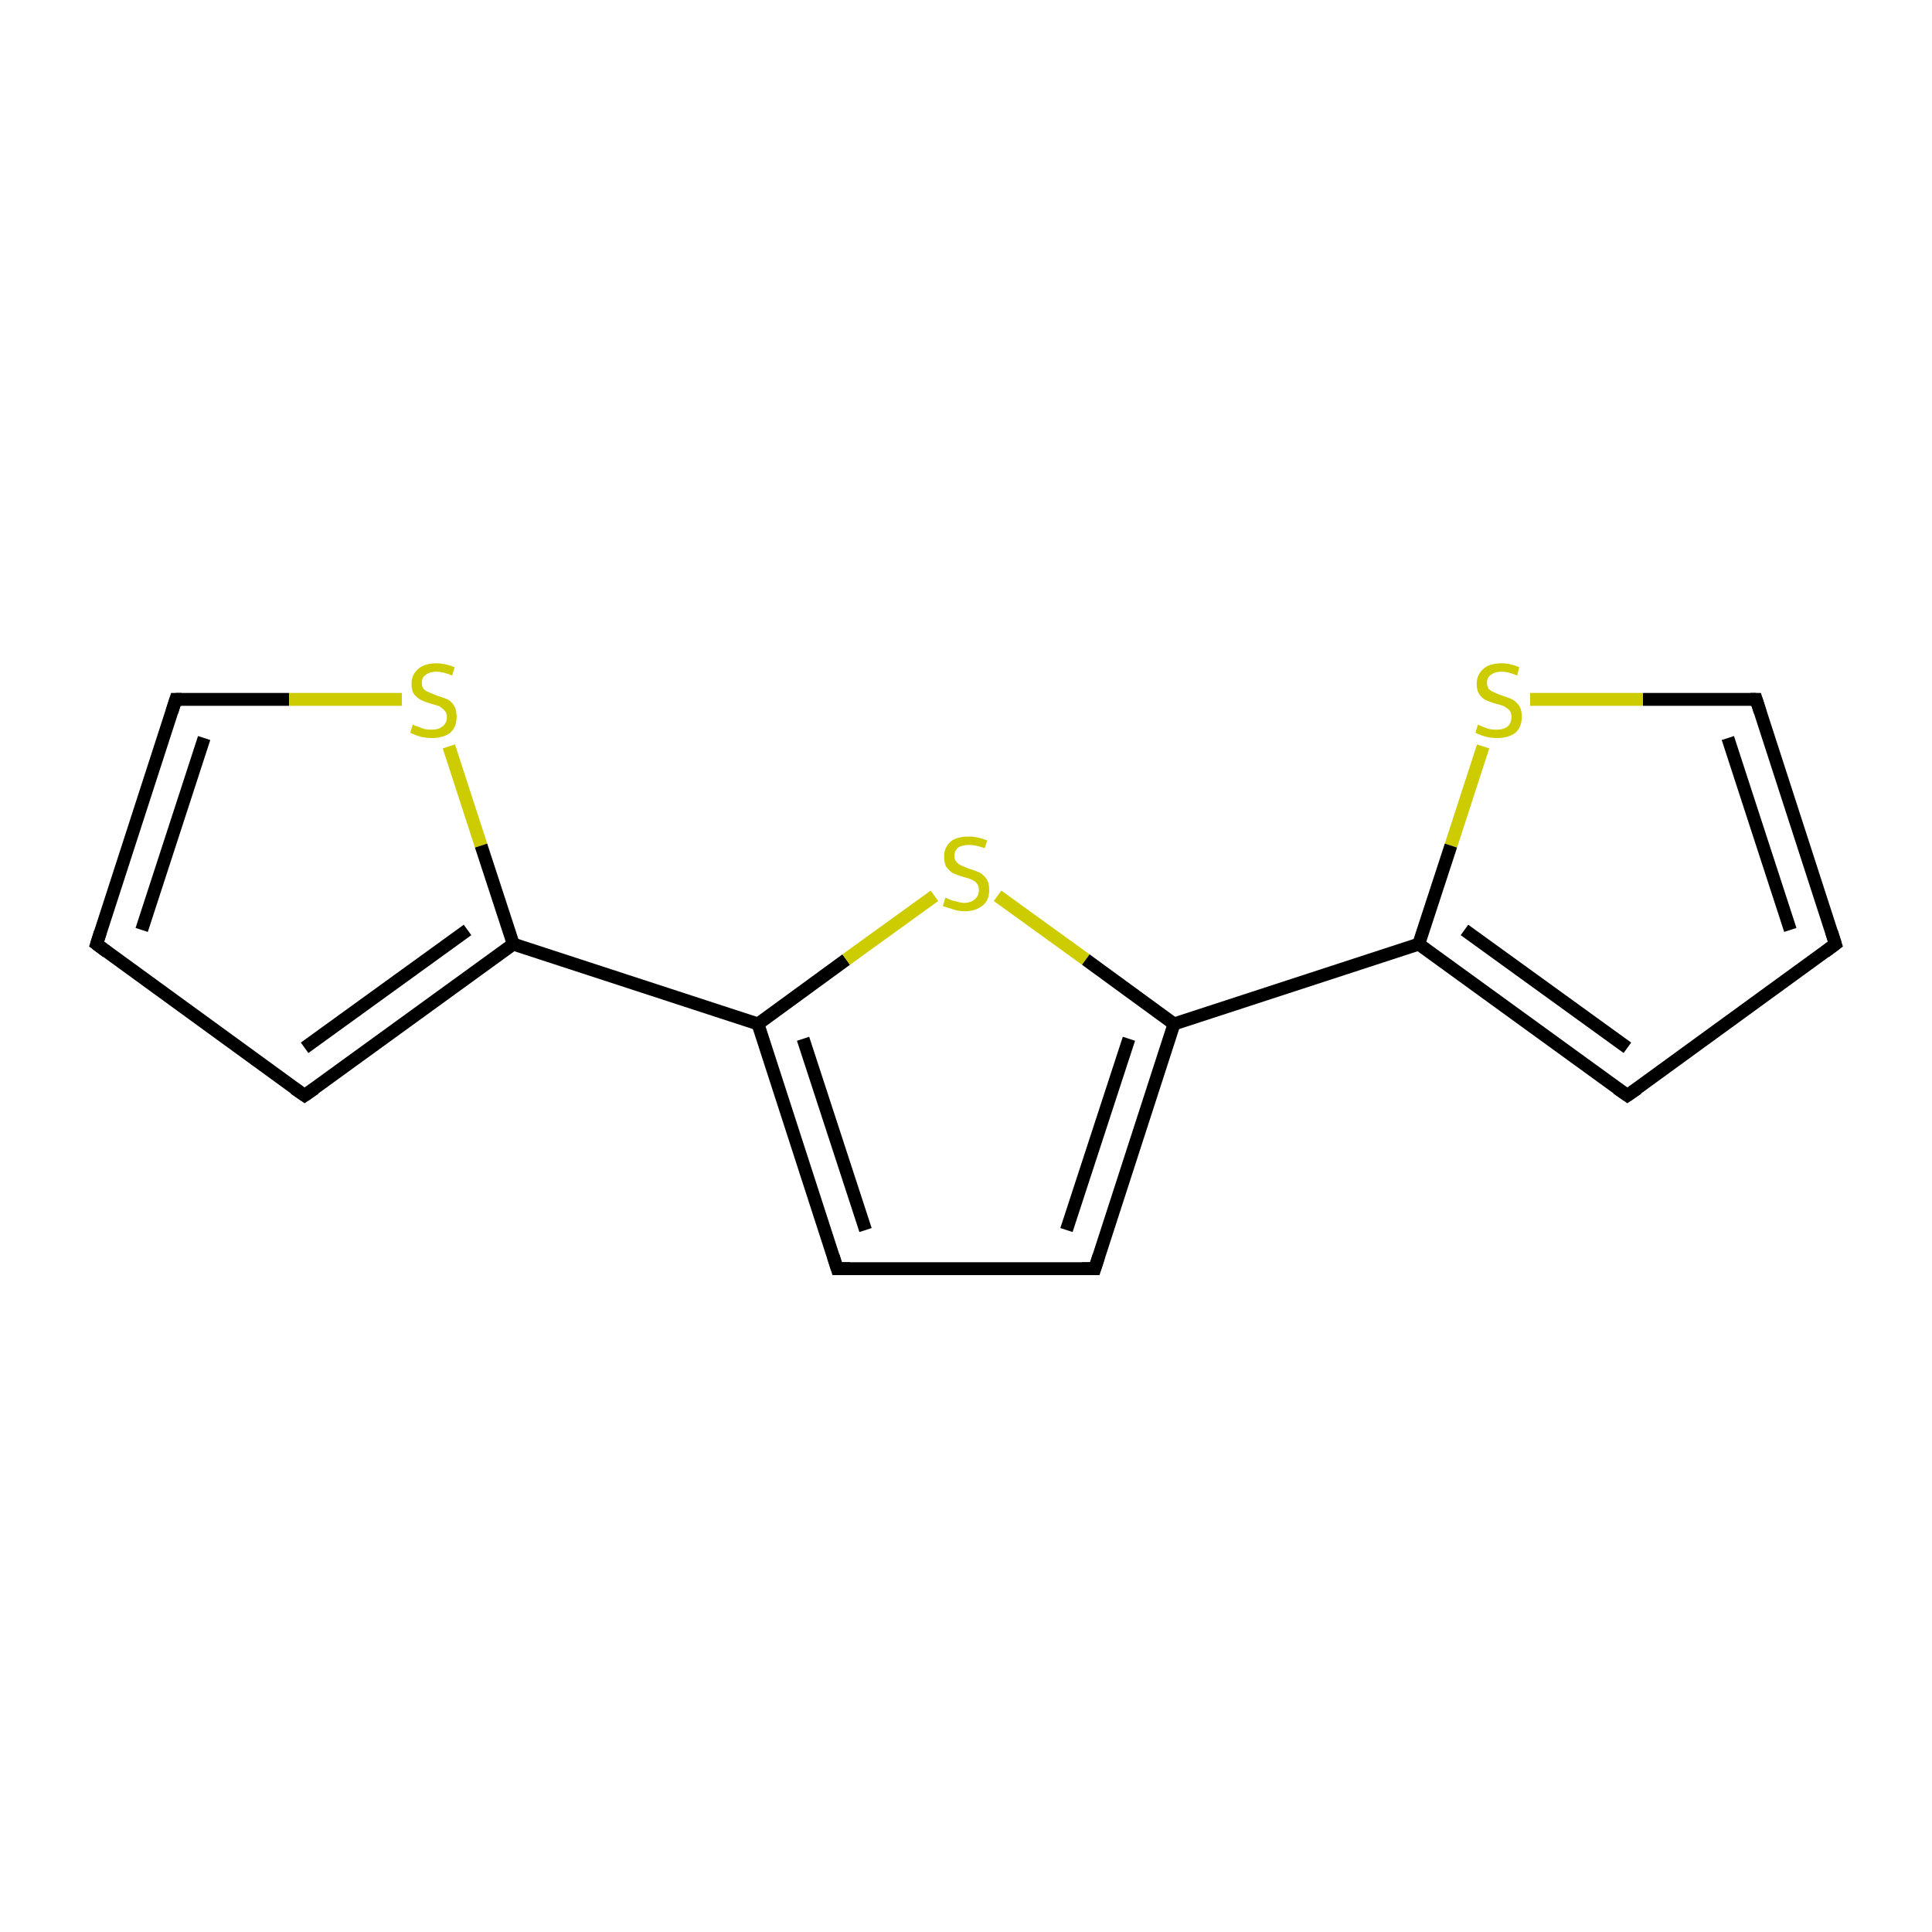 <?xml version='1.0' encoding='iso-8859-1'?>
<svg version='1.1' baseProfile='full'
              xmlns='http://www.w3.org/2000/svg'
                      xmlns:rdkit='http://www.rdkit.org/xml'
                      xmlns:xlink='http://www.w3.org/1999/xlink'
                  xml:space='preserve'
width='300px' height='300px' viewBox='0 0 300 300'>
<!-- END OF HEADER -->
<rect style='opacity:1.0;fill:#FFFFFF;stroke:none' width='300.0' height='300.0' x='0.0' y='0.0'> </rect>
<path class='bond-0 atom-0 atom-1' d='M 285.0,146.6 L 272.7,108.6' style='fill:none;fill-rule:evenodd;stroke:#000000;stroke-width:2.0px;stroke-linecap:butt;stroke-linejoin:miter;stroke-opacity:1' />
<path class='bond-0 atom-0 atom-1' d='M 278.0,144.4 L 268.3,114.6' style='fill:none;fill-rule:evenodd;stroke:#000000;stroke-width:2.0px;stroke-linecap:butt;stroke-linejoin:miter;stroke-opacity:1' />
<path class='bond-1 atom-1 atom-2' d='M 272.7,108.6 L 255.1,108.6' style='fill:none;fill-rule:evenodd;stroke:#000000;stroke-width:2.0px;stroke-linecap:butt;stroke-linejoin:miter;stroke-opacity:1' />
<path class='bond-1 atom-1 atom-2' d='M 255.1,108.6 L 237.6,108.6' style='fill:none;fill-rule:evenodd;stroke:#CCCC00;stroke-width:2.0px;stroke-linecap:butt;stroke-linejoin:miter;stroke-opacity:1' />
<path class='bond-2 atom-2 atom-3' d='M 230.3,115.9 L 225.3,131.3' style='fill:none;fill-rule:evenodd;stroke:#CCCC00;stroke-width:2.0px;stroke-linecap:butt;stroke-linejoin:miter;stroke-opacity:1' />
<path class='bond-2 atom-2 atom-3' d='M 225.3,131.3 L 220.3,146.6' style='fill:none;fill-rule:evenodd;stroke:#000000;stroke-width:2.0px;stroke-linecap:butt;stroke-linejoin:miter;stroke-opacity:1' />
<path class='bond-3 atom-3 atom-4' d='M 220.3,146.6 L 252.7,170.1' style='fill:none;fill-rule:evenodd;stroke:#000000;stroke-width:2.0px;stroke-linecap:butt;stroke-linejoin:miter;stroke-opacity:1' />
<path class='bond-3 atom-3 atom-4' d='M 227.4,144.4 L 252.7,162.7' style='fill:none;fill-rule:evenodd;stroke:#000000;stroke-width:2.0px;stroke-linecap:butt;stroke-linejoin:miter;stroke-opacity:1' />
<path class='bond-4 atom-3 atom-5' d='M 220.3,146.6 L 182.3,159.0' style='fill:none;fill-rule:evenodd;stroke:#000000;stroke-width:2.0px;stroke-linecap:butt;stroke-linejoin:miter;stroke-opacity:1' />
<path class='bond-5 atom-5 atom-6' d='M 182.3,159.0 L 170.0,197.0' style='fill:none;fill-rule:evenodd;stroke:#000000;stroke-width:2.0px;stroke-linecap:butt;stroke-linejoin:miter;stroke-opacity:1' />
<path class='bond-5 atom-5 atom-6' d='M 175.3,161.3 L 165.6,191.0' style='fill:none;fill-rule:evenodd;stroke:#000000;stroke-width:2.0px;stroke-linecap:butt;stroke-linejoin:miter;stroke-opacity:1' />
<path class='bond-6 atom-6 atom-7' d='M 170.0,197.0 L 130.0,197.0' style='fill:none;fill-rule:evenodd;stroke:#000000;stroke-width:2.0px;stroke-linecap:butt;stroke-linejoin:miter;stroke-opacity:1' />
<path class='bond-7 atom-7 atom-8' d='M 130.0,197.0 L 117.7,159.0' style='fill:none;fill-rule:evenodd;stroke:#000000;stroke-width:2.0px;stroke-linecap:butt;stroke-linejoin:miter;stroke-opacity:1' />
<path class='bond-7 atom-7 atom-8' d='M 134.4,191.0 L 124.7,161.3' style='fill:none;fill-rule:evenodd;stroke:#000000;stroke-width:2.0px;stroke-linecap:butt;stroke-linejoin:miter;stroke-opacity:1' />
<path class='bond-8 atom-8 atom-9' d='M 117.7,159.0 L 131.4,149.0' style='fill:none;fill-rule:evenodd;stroke:#000000;stroke-width:2.0px;stroke-linecap:butt;stroke-linejoin:miter;stroke-opacity:1' />
<path class='bond-8 atom-8 atom-9' d='M 131.4,149.0 L 145.1,139.1' style='fill:none;fill-rule:evenodd;stroke:#CCCC00;stroke-width:2.0px;stroke-linecap:butt;stroke-linejoin:miter;stroke-opacity:1' />
<path class='bond-9 atom-8 atom-10' d='M 117.7,159.0 L 79.7,146.6' style='fill:none;fill-rule:evenodd;stroke:#000000;stroke-width:2.0px;stroke-linecap:butt;stroke-linejoin:miter;stroke-opacity:1' />
<path class='bond-10 atom-10 atom-11' d='M 79.7,146.6 L 47.3,170.1' style='fill:none;fill-rule:evenodd;stroke:#000000;stroke-width:2.0px;stroke-linecap:butt;stroke-linejoin:miter;stroke-opacity:1' />
<path class='bond-10 atom-10 atom-11' d='M 72.6,144.4 L 47.3,162.7' style='fill:none;fill-rule:evenodd;stroke:#000000;stroke-width:2.0px;stroke-linecap:butt;stroke-linejoin:miter;stroke-opacity:1' />
<path class='bond-11 atom-11 atom-12' d='M 47.3,170.1 L 15.0,146.6' style='fill:none;fill-rule:evenodd;stroke:#000000;stroke-width:2.0px;stroke-linecap:butt;stroke-linejoin:miter;stroke-opacity:1' />
<path class='bond-12 atom-12 atom-13' d='M 15.0,146.6 L 27.3,108.6' style='fill:none;fill-rule:evenodd;stroke:#000000;stroke-width:2.0px;stroke-linecap:butt;stroke-linejoin:miter;stroke-opacity:1' />
<path class='bond-12 atom-12 atom-13' d='M 22.0,144.4 L 31.7,114.6' style='fill:none;fill-rule:evenodd;stroke:#000000;stroke-width:2.0px;stroke-linecap:butt;stroke-linejoin:miter;stroke-opacity:1' />
<path class='bond-13 atom-13 atom-14' d='M 27.3,108.6 L 44.9,108.6' style='fill:none;fill-rule:evenodd;stroke:#000000;stroke-width:2.0px;stroke-linecap:butt;stroke-linejoin:miter;stroke-opacity:1' />
<path class='bond-13 atom-13 atom-14' d='M 44.9,108.6 L 62.4,108.6' style='fill:none;fill-rule:evenodd;stroke:#CCCC00;stroke-width:2.0px;stroke-linecap:butt;stroke-linejoin:miter;stroke-opacity:1' />
<path class='bond-14 atom-4 atom-0' d='M 252.7,170.1 L 285.0,146.6' style='fill:none;fill-rule:evenodd;stroke:#000000;stroke-width:2.0px;stroke-linecap:butt;stroke-linejoin:miter;stroke-opacity:1' />
<path class='bond-15 atom-9 atom-5' d='M 154.9,139.1 L 168.6,149.0' style='fill:none;fill-rule:evenodd;stroke:#CCCC00;stroke-width:2.0px;stroke-linecap:butt;stroke-linejoin:miter;stroke-opacity:1' />
<path class='bond-15 atom-9 atom-5' d='M 168.6,149.0 L 182.3,159.0' style='fill:none;fill-rule:evenodd;stroke:#000000;stroke-width:2.0px;stroke-linecap:butt;stroke-linejoin:miter;stroke-opacity:1' />
<path class='bond-16 atom-14 atom-10' d='M 69.7,115.9 L 74.7,131.3' style='fill:none;fill-rule:evenodd;stroke:#CCCC00;stroke-width:2.0px;stroke-linecap:butt;stroke-linejoin:miter;stroke-opacity:1' />
<path class='bond-16 atom-14 atom-10' d='M 74.7,131.3 L 79.7,146.6' style='fill:none;fill-rule:evenodd;stroke:#000000;stroke-width:2.0px;stroke-linecap:butt;stroke-linejoin:miter;stroke-opacity:1' />
<path d='M 284.4,144.7 L 285.0,146.6 L 283.4,147.8' style='fill:none;stroke:#000000;stroke-width:2.0px;stroke-linecap:butt;stroke-linejoin:miter;stroke-miterlimit:10;stroke-opacity:1;' />
<path d='M 273.3,110.5 L 272.7,108.6 L 271.8,108.6' style='fill:none;stroke:#000000;stroke-width:2.0px;stroke-linecap:butt;stroke-linejoin:miter;stroke-miterlimit:10;stroke-opacity:1;' />
<path d='M 251.1,169.0 L 252.7,170.1 L 254.3,169.0' style='fill:none;stroke:#000000;stroke-width:2.0px;stroke-linecap:butt;stroke-linejoin:miter;stroke-miterlimit:10;stroke-opacity:1;' />
<path d='M 170.6,195.1 L 170.0,197.0 L 168.0,197.0' style='fill:none;stroke:#000000;stroke-width:2.0px;stroke-linecap:butt;stroke-linejoin:miter;stroke-miterlimit:10;stroke-opacity:1;' />
<path d='M 132.0,197.0 L 130.0,197.0 L 129.4,195.1' style='fill:none;stroke:#000000;stroke-width:2.0px;stroke-linecap:butt;stroke-linejoin:miter;stroke-miterlimit:10;stroke-opacity:1;' />
<path d='M 48.9,169.0 L 47.3,170.1 L 45.7,169.0' style='fill:none;stroke:#000000;stroke-width:2.0px;stroke-linecap:butt;stroke-linejoin:miter;stroke-miterlimit:10;stroke-opacity:1;' />
<path d='M 16.6,147.8 L 15.0,146.6 L 15.6,144.7' style='fill:none;stroke:#000000;stroke-width:2.0px;stroke-linecap:butt;stroke-linejoin:miter;stroke-miterlimit:10;stroke-opacity:1;' />
<path d='M 26.7,110.5 L 27.3,108.6 L 28.2,108.6' style='fill:none;stroke:#000000;stroke-width:2.0px;stroke-linecap:butt;stroke-linejoin:miter;stroke-miterlimit:10;stroke-opacity:1;' />
<path class='atom-2' d='M 229.5 112.5
Q 229.6 112.6, 230.1 112.8
Q 230.7 113.0, 231.2 113.2
Q 231.8 113.3, 232.4 113.3
Q 233.5 113.3, 234.1 112.8
Q 234.7 112.3, 234.7 111.3
Q 234.7 110.7, 234.4 110.3
Q 234.1 110.0, 233.6 109.7
Q 233.2 109.5, 232.4 109.3
Q 231.3 109.0, 230.7 108.7
Q 230.1 108.4, 229.7 107.8
Q 229.3 107.2, 229.3 106.2
Q 229.3 104.8, 230.3 103.9
Q 231.2 103.0, 233.2 103.0
Q 234.5 103.0, 235.9 103.6
L 235.6 104.9
Q 234.2 104.3, 233.2 104.3
Q 232.1 104.3, 231.5 104.8
Q 230.9 105.2, 230.9 106.0
Q 230.9 106.6, 231.2 107.0
Q 231.5 107.3, 232.0 107.5
Q 232.4 107.7, 233.2 108.0
Q 234.2 108.3, 234.8 108.6
Q 235.4 108.9, 235.9 109.6
Q 236.3 110.2, 236.3 111.3
Q 236.3 112.9, 235.3 113.8
Q 234.2 114.6, 232.5 114.6
Q 231.5 114.6, 230.7 114.4
Q 230.0 114.2, 229.1 113.8
L 229.5 112.5
' fill='#CCCC00'/>
<path class='atom-9' d='M 146.8 139.4
Q 146.9 139.4, 147.5 139.7
Q 148.0 139.9, 148.6 140.0
Q 149.2 140.2, 149.7 140.2
Q 150.8 140.2, 151.4 139.6
Q 152.0 139.1, 152.0 138.2
Q 152.0 137.6, 151.7 137.2
Q 151.4 136.8, 150.9 136.6
Q 150.5 136.4, 149.7 136.2
Q 148.7 135.9, 148.0 135.6
Q 147.5 135.3, 147.0 134.7
Q 146.6 134.1, 146.6 133.0
Q 146.6 131.6, 147.6 130.7
Q 148.5 129.9, 150.5 129.9
Q 151.8 129.9, 153.3 130.5
L 152.9 131.7
Q 151.5 131.2, 150.5 131.2
Q 149.4 131.2, 148.8 131.6
Q 148.2 132.1, 148.2 132.9
Q 148.2 133.5, 148.5 133.8
Q 148.8 134.2, 149.3 134.4
Q 149.7 134.6, 150.5 134.9
Q 151.5 135.2, 152.1 135.5
Q 152.7 135.8, 153.2 136.5
Q 153.6 137.1, 153.6 138.2
Q 153.6 139.8, 152.6 140.6
Q 151.5 141.5, 149.8 141.5
Q 148.8 141.5, 148.0 141.2
Q 147.3 141.0, 146.4 140.7
L 146.8 139.4
' fill='#CCCC00'/>
<path class='atom-14' d='M 64.1 112.5
Q 64.2 112.6, 64.8 112.8
Q 65.3 113.0, 65.9 113.2
Q 66.5 113.3, 67.0 113.3
Q 68.1 113.3, 68.7 112.8
Q 69.4 112.3, 69.4 111.3
Q 69.4 110.7, 69.0 110.3
Q 68.7 110.0, 68.3 109.7
Q 67.8 109.5, 67.0 109.3
Q 66.0 109.0, 65.4 108.7
Q 64.8 108.4, 64.3 107.8
Q 63.9 107.2, 63.9 106.2
Q 63.9 104.8, 64.9 103.9
Q 65.9 103.0, 67.8 103.0
Q 69.1 103.0, 70.6 103.6
L 70.2 104.9
Q 68.8 104.3, 67.8 104.3
Q 66.7 104.3, 66.1 104.8
Q 65.5 105.2, 65.5 106.0
Q 65.5 106.6, 65.8 107.0
Q 66.1 107.3, 66.6 107.5
Q 67.1 107.7, 67.8 108.0
Q 68.8 108.3, 69.5 108.6
Q 70.1 108.9, 70.5 109.6
Q 70.9 110.2, 70.9 111.3
Q 70.9 112.9, 69.9 113.8
Q 68.8 114.6, 67.1 114.6
Q 66.1 114.6, 65.3 114.4
Q 64.6 114.2, 63.7 113.8
L 64.1 112.5
' fill='#CCCC00'/>
</svg>
